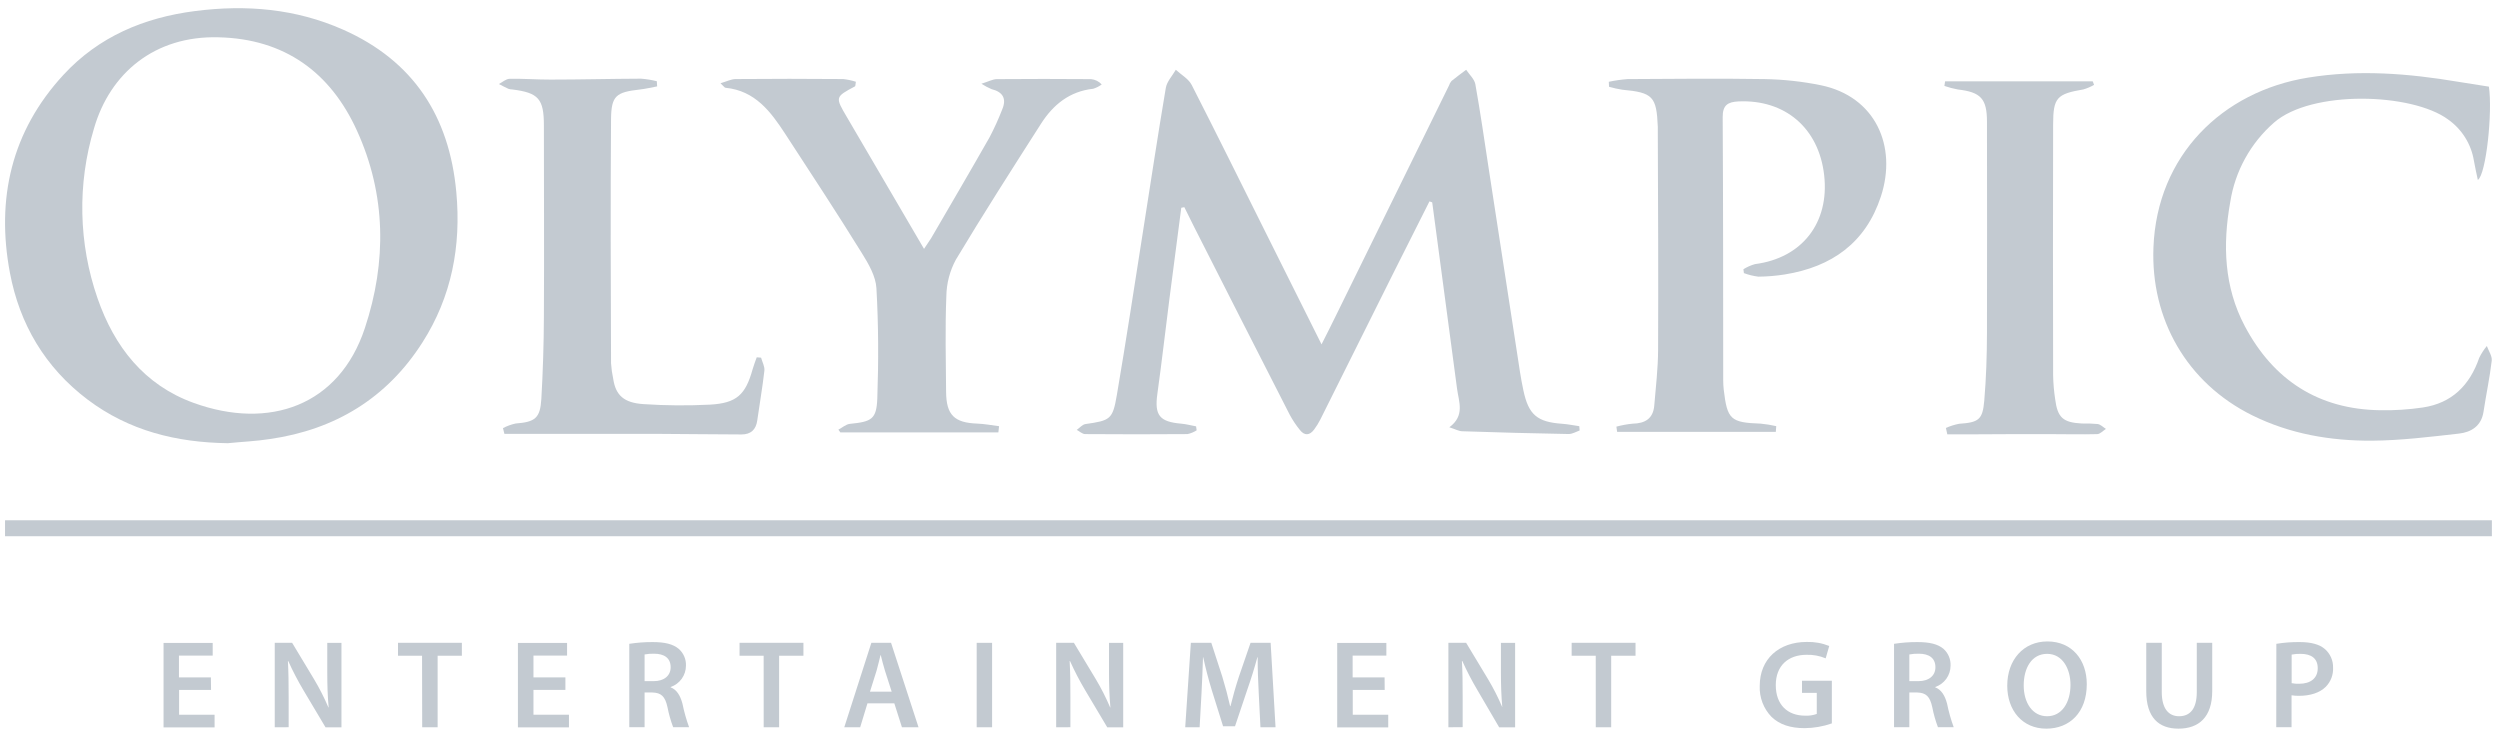 <svg width="228" height="67" viewBox="0 0 228 67" fill="none" xmlns="http://www.w3.org/2000/svg">
<path d="M20.779 40.42C16.111 40.355 11.781 39.301 7.987 36.44C4.104 33.505 1.783 29.554 0.903 24.869C-0.363 18.131 1.039 11.969 5.787 6.825C9.004 3.34 13.13 1.604 17.801 1.006C22.471 0.408 26.98 0.796 31.288 2.703C37.706 5.548 40.981 10.608 41.616 17.524C42.069 22.448 41.192 27.061 38.521 31.238C35.285 36.311 30.566 39.179 24.627 40.039C23.355 40.239 22.063 40.288 20.779 40.42ZM19.93 3.402C14.105 3.243 10.033 6.677 8.577 11.698C7.043 16.775 7.157 22.207 8.9 27.216C10.425 31.607 13.14 35.111 17.668 36.747C24.559 39.237 30.938 37.006 33.278 29.916C35.278 23.886 35.22 17.753 32.55 11.905C30.132 6.593 25.954 3.541 19.93 3.402Z" fill="#C3CAD1"/>
<path d="M107.733 18.949C107.374 21.691 107.011 24.445 106.662 27.174C106.289 30.084 105.956 33.013 105.551 35.923C105.283 37.863 105.733 38.471 107.736 38.639C108.189 38.678 108.633 38.8 109.083 38.884L109.134 39.246C108.879 39.41 108.596 39.526 108.299 39.589C105.19 39.613 102.08 39.613 98.968 39.589C98.709 39.589 98.457 39.34 98.201 39.205C98.463 39.023 98.709 38.716 98.994 38.674C101.26 38.351 101.477 38.257 101.855 36.036C102.7 31.077 103.454 26.104 104.237 21.135C104.927 16.761 105.584 12.38 106.322 8.015C106.422 7.43 106.921 6.913 107.234 6.363C107.726 6.819 108.396 7.187 108.684 7.75C110.95 12.189 113.167 16.67 115.394 21.135L120.524 31.406C121.022 30.414 121.433 29.622 121.818 28.82C125.271 21.813 128.713 14.808 132.146 7.805C132.195 7.651 132.274 7.508 132.379 7.385C132.81 7.029 133.266 6.703 133.713 6.363C134.004 6.803 134.467 7.213 134.554 7.689C135.014 10.275 135.386 12.861 135.781 15.448C136.644 21.052 137.507 26.661 138.37 32.276C138.542 33.388 138.694 34.504 138.934 35.606C139.406 37.837 140.196 38.487 142.465 38.648C142.989 38.684 143.51 38.794 144.031 38.868L144.063 39.259C143.74 39.376 143.397 39.583 143.067 39.583C139.83 39.525 136.599 39.441 133.373 39.331C133.049 39.331 132.726 39.14 132.179 38.968C133.622 37.902 133.04 36.647 132.884 35.457C132.133 29.793 131.378 24.129 130.619 18.464C130.619 18.445 130.551 18.435 130.366 18.367C129.282 20.521 128.182 22.693 127.094 24.869C124.867 29.331 122.642 33.792 120.417 38.254C120.254 38.578 120.062 38.888 119.844 39.179C119.443 39.712 118.977 39.761 118.55 39.214C118.195 38.777 117.883 38.307 117.617 37.811C114.687 32.078 111.768 26.342 108.859 20.605C108.571 20.036 108.293 19.463 108.011 18.894L107.733 18.949Z" fill="#C3CAD1"/>
<path d="M161.954 39.389H147.483L147.415 38.91C147.9 38.778 148.394 38.687 148.894 38.639C150.024 38.619 150.768 38.183 150.869 36.987C151.008 35.305 151.212 33.618 151.218 31.933C151.247 25.348 151.218 18.762 151.192 12.176C151.192 11.972 151.192 11.772 151.192 11.568C151.079 8.791 150.733 8.439 147.956 8.183C147.547 8.119 147.143 8.03 146.745 7.915C146.745 7.763 146.729 7.611 146.723 7.459C147.289 7.338 147.863 7.256 148.441 7.213C152.6 7.191 156.763 7.145 160.922 7.213C162.652 7.242 164.376 7.43 166.071 7.776C171.026 8.801 173.046 13.314 171.538 17.918C170.155 22.147 167.058 24.339 162.77 25.031C161.973 25.157 161.168 25.224 160.362 25.231C159.911 25.176 159.469 25.067 159.044 24.908L158.999 24.555C159.327 24.349 159.684 24.191 160.057 24.087C164.343 23.534 166.854 20.317 166.365 15.985C165.877 11.652 162.77 9.056 158.543 9.25C157.591 9.299 157.099 9.573 157.109 10.686C157.157 18.684 157.148 26.683 157.157 34.685C157.158 34.967 157.173 35.248 157.203 35.529C157.526 38.267 157.824 38.538 160.585 38.636C161.059 38.682 161.529 38.758 161.993 38.865L161.954 39.389Z" fill="#C3CAD1"/>
<path d="M226.988 7.902C227.334 10.204 226.735 15.923 225.978 16.411C225.848 15.791 225.722 15.231 225.622 14.666C225.5 13.911 225.228 13.189 224.823 12.541C224.418 11.893 223.887 11.333 223.262 10.893C219.964 8.461 210.801 8.187 207.387 11.184C205.248 13.054 203.836 15.617 203.399 18.422C202.697 22.325 202.839 26.182 204.723 29.738C207.332 34.662 211.442 37.342 217.1 37.413C218.389 37.436 219.679 37.352 220.955 37.164C223.615 36.77 225.243 35.131 226.104 32.638C226.291 32.251 226.525 31.887 226.8 31.555C226.958 32.001 227.295 32.47 227.246 32.894C227.065 34.449 226.732 35.988 226.499 37.539C226.305 38.852 225.379 39.418 224.253 39.544C221.615 39.841 218.961 40.171 216.31 40.191C212.536 40.21 208.847 39.58 205.406 37.879C199.431 34.921 196.133 29.104 196.395 22.554C196.719 14.181 202.658 8.348 210.497 7.078C215.113 6.331 219.653 6.696 224.207 7.462L226.988 7.902Z" fill="#C3CAD1"/>
<path d="M91.051 39.434H76.639L76.461 39.185C76.814 39.001 77.15 38.691 77.516 38.655C79.497 38.458 79.944 38.238 80.011 36.308C80.131 32.968 80.118 29.615 79.93 26.285C79.869 25.196 79.215 24.067 78.607 23.094C76.341 19.434 73.966 15.823 71.612 12.209C70.292 10.185 68.868 8.271 66.172 8.006C66.081 8.006 66 7.86 65.709 7.592C66.272 7.43 66.68 7.213 67.088 7.21C70.357 7.182 73.627 7.182 76.898 7.21C77.291 7.253 77.68 7.335 78.056 7.456C78.008 7.728 78.021 7.854 77.976 7.876C76.16 8.846 76.157 8.846 77.241 10.686C79.555 14.646 81.876 18.604 84.271 22.697C84.53 22.299 84.734 22.021 84.918 21.727C86.701 18.662 88.495 15.603 90.249 12.519C90.678 11.701 91.06 10.861 91.394 10C91.828 8.992 91.459 8.384 90.424 8.128C90.104 7.993 89.797 7.828 89.507 7.637C90.171 7.43 90.54 7.22 90.909 7.217C93.773 7.191 96.638 7.197 99.505 7.217C99.878 7.251 100.225 7.424 100.476 7.702C100.241 7.877 99.977 8.011 99.696 8.096C97.544 8.329 96.049 9.551 94.942 11.281C92.314 15.393 89.682 19.499 87.174 23.683C86.621 24.707 86.323 25.849 86.307 27.013C86.19 29.922 86.261 32.832 86.284 35.742C86.303 37.853 87.035 38.555 89.129 38.632C89.776 38.655 90.453 38.788 91.116 38.868L91.051 39.434Z" fill="#C3CAD1"/>
<path d="M69.411 32.619C69.518 33.013 69.754 33.424 69.712 33.802C69.544 35.318 69.272 36.828 69.065 38.328C68.948 39.198 68.469 39.622 67.621 39.622C65 39.622 62.381 39.573 59.76 39.567C55.763 39.567 51.762 39.567 47.765 39.567H46.001L45.871 39.046C46.236 38.851 46.626 38.709 47.03 38.623C48.794 38.487 49.267 38.144 49.37 36.389C49.515 33.893 49.593 31.393 49.603 28.891C49.636 23.072 49.603 17.252 49.603 11.432C49.603 9.017 49.108 8.458 46.733 8.161C46.611 8.158 46.49 8.139 46.373 8.102C46.075 7.97 45.787 7.811 45.496 7.663C45.82 7.498 46.143 7.194 46.467 7.188C47.716 7.162 48.969 7.262 50.218 7.259C52.966 7.259 55.72 7.184 58.459 7.175C58.946 7.211 59.428 7.289 59.902 7.407L59.931 7.879C59.404 7.976 58.879 8.106 58.345 8.164C56.193 8.406 55.756 8.73 55.727 10.825C55.672 18.261 55.701 25.697 55.727 33.133C55.759 33.616 55.826 34.095 55.928 34.568C56.154 36.046 56.899 36.744 58.708 36.857C60.722 36.99 62.741 37.005 64.757 36.903C67.194 36.764 67.994 35.997 68.641 33.669C68.744 33.304 68.887 32.949 69.013 32.587L69.411 32.619Z" fill="#C3CAD1"/>
<path d="M177.467 39.03C177.854 38.855 178.261 38.727 178.678 38.648C180.442 38.526 180.82 38.289 180.966 36.531C181.141 34.484 181.206 32.425 181.212 30.372C181.235 23.948 181.212 17.527 181.212 11.106C181.212 8.998 180.649 8.403 178.558 8.161C178.14 8.084 177.729 7.976 177.328 7.837C177.348 7.698 177.37 7.556 177.393 7.417H190.857L190.98 7.74C190.674 7.916 190.348 8.055 190.009 8.154C187.585 8.568 187.248 8.901 187.245 11.348C187.226 18.981 187.226 26.614 187.245 34.248C187.261 34.975 187.323 35.699 187.433 36.418C187.65 38.089 188.148 38.532 189.857 38.623C190.342 38.611 190.827 38.627 191.31 38.671C191.579 38.713 191.812 38.962 192.061 39.117C191.796 39.285 191.533 39.586 191.265 39.592C189.812 39.631 188.352 39.592 186.899 39.592C184.478 39.592 182.044 39.592 179.633 39.612H177.594L177.467 39.03Z" fill="#C3CAD1"/>
<path d="M19.247 62.919H16.334V65.182H19.57V66.336H14.916V58.635H19.399V59.789H16.321V61.778H19.234L19.247 62.919Z" fill="#C3CAD1"/>
<path d="M25.057 66.327V58.626H26.643L28.633 61.93C29.13 62.761 29.57 63.625 29.95 64.516H29.973C29.879 63.488 29.847 62.495 29.847 61.319V58.632H31.141V66.333H29.688L27.675 62.951C27.164 62.091 26.702 61.202 26.29 60.291H26.257C26.312 61.286 26.325 62.301 26.325 63.569V66.323L25.057 66.327Z" fill="#C3CAD1"/>
<path d="M38.491 59.802H36.297V58.626H42.123V59.802H39.912V66.327H38.504L38.491 59.802Z" fill="#C3CAD1"/>
<path d="M51.565 62.919H48.652V65.182H51.889V66.336H47.234V58.635H51.717V59.789H48.652V61.778H51.565V62.919Z" fill="#C3CAD1"/>
<path d="M57.391 58.716C58.094 58.607 58.805 58.554 59.517 58.557C60.627 58.557 61.381 58.739 61.896 59.172C62.115 59.363 62.288 59.601 62.403 59.867C62.518 60.134 62.572 60.424 62.559 60.714C62.558 61.142 62.422 61.559 62.172 61.907C61.922 62.254 61.57 62.515 61.164 62.654V62.686C61.712 62.893 62.045 63.43 62.239 64.173C62.389 64.903 62.591 65.62 62.844 66.32H61.391C61.169 65.73 60.997 65.122 60.876 64.503C60.66 63.498 60.294 63.178 59.494 63.155H58.786V66.32H57.391V58.716ZM58.786 62.12H59.621C60.569 62.12 61.164 61.619 61.164 60.853C61.164 60.006 60.569 59.618 59.653 59.618C59.362 59.61 59.072 59.633 58.786 59.686V62.12Z" fill="#C3CAD1"/>
<path d="M69.645 59.802H67.447V58.626H73.273V59.802H71.056V66.327H69.648L69.645 59.802Z" fill="#C3CAD1"/>
<path d="M79.112 64.144L78.448 66.327H76.998L79.468 58.626H81.264L83.769 66.327H82.257L81.562 64.144H79.112ZM81.322 63.081L80.714 61.186C80.565 60.717 80.439 60.19 80.325 59.747H80.303C80.189 60.19 80.073 60.717 79.937 61.186L79.341 63.081H81.322Z" fill="#C3CAD1"/>
<path d="M90.479 58.626V66.327H89.074V58.626H90.479Z" fill="#C3CAD1"/>
<path d="M96.322 66.327V58.626H97.941L99.931 61.93C100.427 62.761 100.866 63.625 101.245 64.516H101.268C101.177 63.488 101.142 62.495 101.142 61.319V58.632H102.436V66.333H100.983L98.97 62.951C98.459 62.091 97.998 61.203 97.588 60.291H97.552C97.61 61.286 97.62 62.301 97.62 63.569V66.323L96.322 66.327Z" fill="#C3CAD1"/>
<path d="M114.795 63.184C114.746 62.191 114.691 60.992 114.701 59.951H114.669C114.416 60.889 114.096 61.93 113.753 62.9L112.633 66.236H111.545L110.516 62.945C110.218 61.975 109.943 60.911 109.736 59.951H109.713C109.681 60.956 109.636 62.179 109.577 63.229L109.406 66.327H108.092L108.606 58.626H110.471L111.477 61.723C111.752 62.625 111.992 63.54 112.186 64.397H112.222C112.426 63.562 112.691 62.615 112.989 61.71L114.05 58.626H115.882L116.329 66.327H114.953L114.795 63.184Z" fill="#C3CAD1"/>
<path d="M126.284 62.919H123.371V65.182H126.607V66.336H121.953V58.635H126.436V59.789H123.361V61.778H126.274L126.284 62.919Z" fill="#C3CAD1"/>
<path d="M132.094 66.327V58.626H133.712L135.703 61.93C136.2 62.76 136.639 63.625 137.017 64.516H137.01C136.919 63.488 136.884 62.495 136.884 61.319V58.632H138.179V66.333H136.725L134.745 62.945C134.234 62.085 133.772 61.197 133.362 60.284H133.327C133.385 61.28 133.395 62.295 133.395 63.562V66.317L132.094 66.327Z" fill="#C3CAD1"/>
<path d="M145.532 59.802H143.334V58.626H149.16V59.802H146.94V66.327H145.535L145.532 59.802Z" fill="#C3CAD1"/>
<path d="M167.065 65.974C166.267 66.254 165.428 66.4 164.583 66.407C163.288 66.407 162.294 66.084 161.563 65.379C161.2 65.005 160.917 64.56 160.733 64.072C160.548 63.585 160.465 63.065 160.488 62.544C160.488 60.113 162.226 58.545 164.777 58.545C165.478 58.526 166.175 58.651 166.826 58.913L166.502 60.041C165.949 59.809 165.353 59.699 164.754 59.718C163.107 59.718 161.951 60.688 161.951 62.483C161.951 64.277 163.026 65.269 164.628 65.269C164.989 65.288 165.35 65.234 165.689 65.111V63.191H164.343V62.082H167.065V65.974Z" fill="#C3CAD1"/>
<path d="M172.736 58.716C173.44 58.607 174.151 58.554 174.863 58.557C175.973 58.557 176.73 58.739 177.245 59.172C177.46 59.365 177.63 59.604 177.742 59.87C177.853 60.137 177.905 60.425 177.892 60.714C177.89 61.142 177.754 61.559 177.504 61.907C177.253 62.255 176.9 62.516 176.494 62.654V62.686C177.044 62.893 177.378 63.43 177.572 64.173C177.72 64.903 177.922 65.621 178.177 66.32H176.74C176.517 65.73 176.344 65.122 176.225 64.503C176.009 63.498 175.643 63.178 174.84 63.155H174.131V66.32H172.736V58.716ZM174.131 62.12H174.966C175.918 62.12 176.51 61.619 176.51 60.853C176.51 60.006 175.918 59.618 175.002 59.618C174.71 59.611 174.418 59.633 174.131 59.686V62.12Z" fill="#C3CAD1"/>
<path d="M190.314 62.395C190.314 64.982 188.747 66.453 186.621 66.453C184.446 66.453 183.061 64.797 183.061 62.534C183.061 60.168 184.549 58.499 186.721 58.499C188.987 58.499 190.314 60.203 190.314 62.395ZM184.562 62.512C184.562 64.077 185.352 65.321 186.698 65.321C188.045 65.321 188.828 64.064 188.828 62.454C188.828 61.002 188.106 59.631 186.698 59.631C185.291 59.631 184.562 60.924 184.562 62.512Z" fill="#C3CAD1"/>
<path d="M197.153 58.626V63.116C197.153 64.626 197.781 65.321 198.729 65.321C199.748 65.321 200.347 64.626 200.347 63.116V58.626H201.755V63.026C201.755 65.402 200.532 66.453 198.677 66.453C196.894 66.453 195.738 65.46 195.738 63.035V58.626H197.153Z" fill="#C3CAD1"/>
<path d="M207.603 58.716C208.315 58.6 209.035 58.547 209.756 58.557C210.785 58.557 211.539 58.774 212.021 59.185C212.265 59.395 212.459 59.657 212.589 59.95C212.72 60.245 212.783 60.564 212.776 60.885C212.792 61.207 212.741 61.528 212.627 61.829C212.513 62.13 212.337 62.404 212.112 62.634C211.552 63.194 210.672 63.459 209.675 63.459C209.445 63.463 209.216 63.447 208.989 63.41V66.32H207.594L207.603 58.716ZM208.998 62.304C209.224 62.35 209.454 62.369 209.685 62.359C210.736 62.359 211.377 61.845 211.377 60.943C211.377 60.041 210.785 59.631 209.811 59.631C209.538 59.624 209.266 59.647 208.998 59.699V62.304Z" fill="#C3CAD1"/>
<path d="M227.259 47.449H0.459V48.904H227.259V47.449Z" fill="#C3CAD1"/>
</svg>
